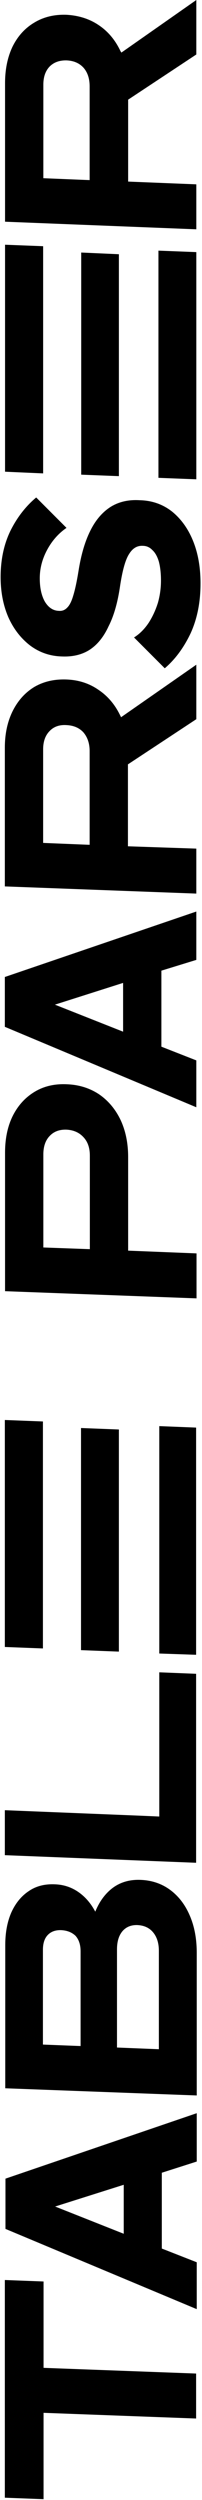 <svg version="1.2" xmlns="http://www.w3.org/2000/svg" viewBox="0 0 96 1184" width="96" height="1184"><style></style><path  d="m46.9 11.9q6.6 4.4 10.3 12.2 0.2 0.4 0.5 0.8l35.6-24.9v25.8l-32.4 21.4v38.8l32.4 1.3v21.3l-90.9-3.6v-65.6q0-9.9 3.6-17.4 3.7-7.4 10.3-11.3 6.6-4 15.3-3.7 8.8 0.5 15.3 4.9zm-23.3 19.6q-3 3.1-3 8.6v44.3l22 0.9v-44.4q0-5.4-2.8-8.7-3-3.4-8.2-3.6-5-0.1-8 2.9zm-3.1 192.7l-18.1-0.8v-107.5l18.1 0.7zm36-103.8v105.1l-17.9-0.7v-105.2zm36.8-1v107.6l-18-0.7v-107.6zm-71 141.2q-3.4 6.4-3.4 13.3 0 6.7 2.4 11 2.6 4.3 6.7 4.4 2.3 0.2 3.9-1.5 1.7-1.6 2.9-5.7 1.3-4.2 2.5-11.6 1.8-11.5 5.6-19.1 3.7-7.5 9.6-11.3 5.9-3.7 13.9-3.2 8.8 0.2 15.4 5.4 6.5 5.3 10 14 3.5 8.7 3.5 20 0 13.3-4.7 23.6-4.9 10.3-12.3 16.6l-14.6-14.6q4-2.5 7-7 2.8-4.4 4.4-9.6 1.4-5.1 1.4-10.3 0-5.2-1-9-1.1-3.7-3.1-5.5-1.9-2-4.6-2-3.9-0.2-6.4 3.8-2.6 3.9-4.3 15-1.7 11.9-5.5 19.3-3.5 7.6-9.1 11.2-5.4 3.4-13 3.1-8.5-0.2-15.2-5.2-6.6-5.1-10.3-13.3-3.7-8.5-3.7-19.1 0-12.4 4.7-22 4.7-9.4 12.2-15.7l14.4 14.4q-5.8 4-9.3 10.6zm24.5 66.1q6.6 4.4 10.3 12.1 0.3 0.5 0.4 0.9l35.8-24.9v25.8l-32.5 21.4v38.8l32.5 1.1v21.3l-91-3.4v-65.7q0-9.8 3.7-17.3 3.7-7.4 10.2-11.4 6.6-3.9 15.3-3.6 8.7 0.3 15.3 4.9zm-23.3 19.6q-3 3.1-3 8.6v44.3l22.1 0.9v-44.4q0-5.4-3-8.9-3-3.2-8.1-3.4-5-0.3-8 2.9zm69.8 85.4v22.9l-16.6 5.1v36l16.6 6.5v22.2l-91-38.1v-23.6zm-67.2 44.1l32.4 12.8v-23.1zm20.9 42.4q6.6 4.5 10.3 12.2 3.6 7.7 3.6 17.6v44.3l32.5 1.3v21.3l-91-3.4v-65.6q0-10.1 3.7-17.5 3.7-7.3 10.3-11.3 6.6-4 15.3-3.6 8.6 0.3 15.3 4.7zm-23.4 19.8q-2.9 3-3 8.4v44.4l22.1 0.8v-44.3q0-5.5-3-8.7-3-3.3-8-3.6-5.1-0.2-8.1 3zm-18.2 367.7q3-6.6 8.3-10.1 5.1-3.5 12.3-3.2 6.7 0.2 12 4.2 4.4 3.3 7.3 8.8 0 0 0-0.1 3-7.3 8.4-11.3 5.5-4 13.1-3.7 8 0.3 14 4.7 6 4.4 9.3 12 3.4 7.7 3.4 17.8v67.6l-91-3.4v-67.8q0-8.9 2.9-15.5zm70.1 64.8v-46.6q0-5.4-2.7-8.7-2.7-3.3-7.6-3.5-4.4-0.1-7 2.9-2.6 3.1-2.6 8.6v46.5zm-52.8-54.1q-2.3 2.4-2.3 7v44.9l17.9 0.7v-44.9q0-4.6-2.4-7.3-2.6-2.5-6.9-2.7-4-0.1-6.3 2.3zm54.2 112.6v35.9l16.6 6.5v22.2l-90.9-38v-23.8l90.9-31v22.9zm-50.7 16l32.6 12.9v-23.2zm-5.5 76.4l72.5 2.7v21.3l-72.5-2.7v40.9l-18.4-0.7v-103.1l18.4 0.7zm-18.4-264.1l64.3 2.6 9.1 0.4v-68.3l17.5 0.7v89.5l-90.9-3.6zm73.4-181.9l17.5 0.7v107.6l-17.5-0.6zm-19.2 106.8l-18-0.7v-105.2l18 0.7zm-54.2-2.2v-107.5l18.1 0.7v107.5z"/></svg>